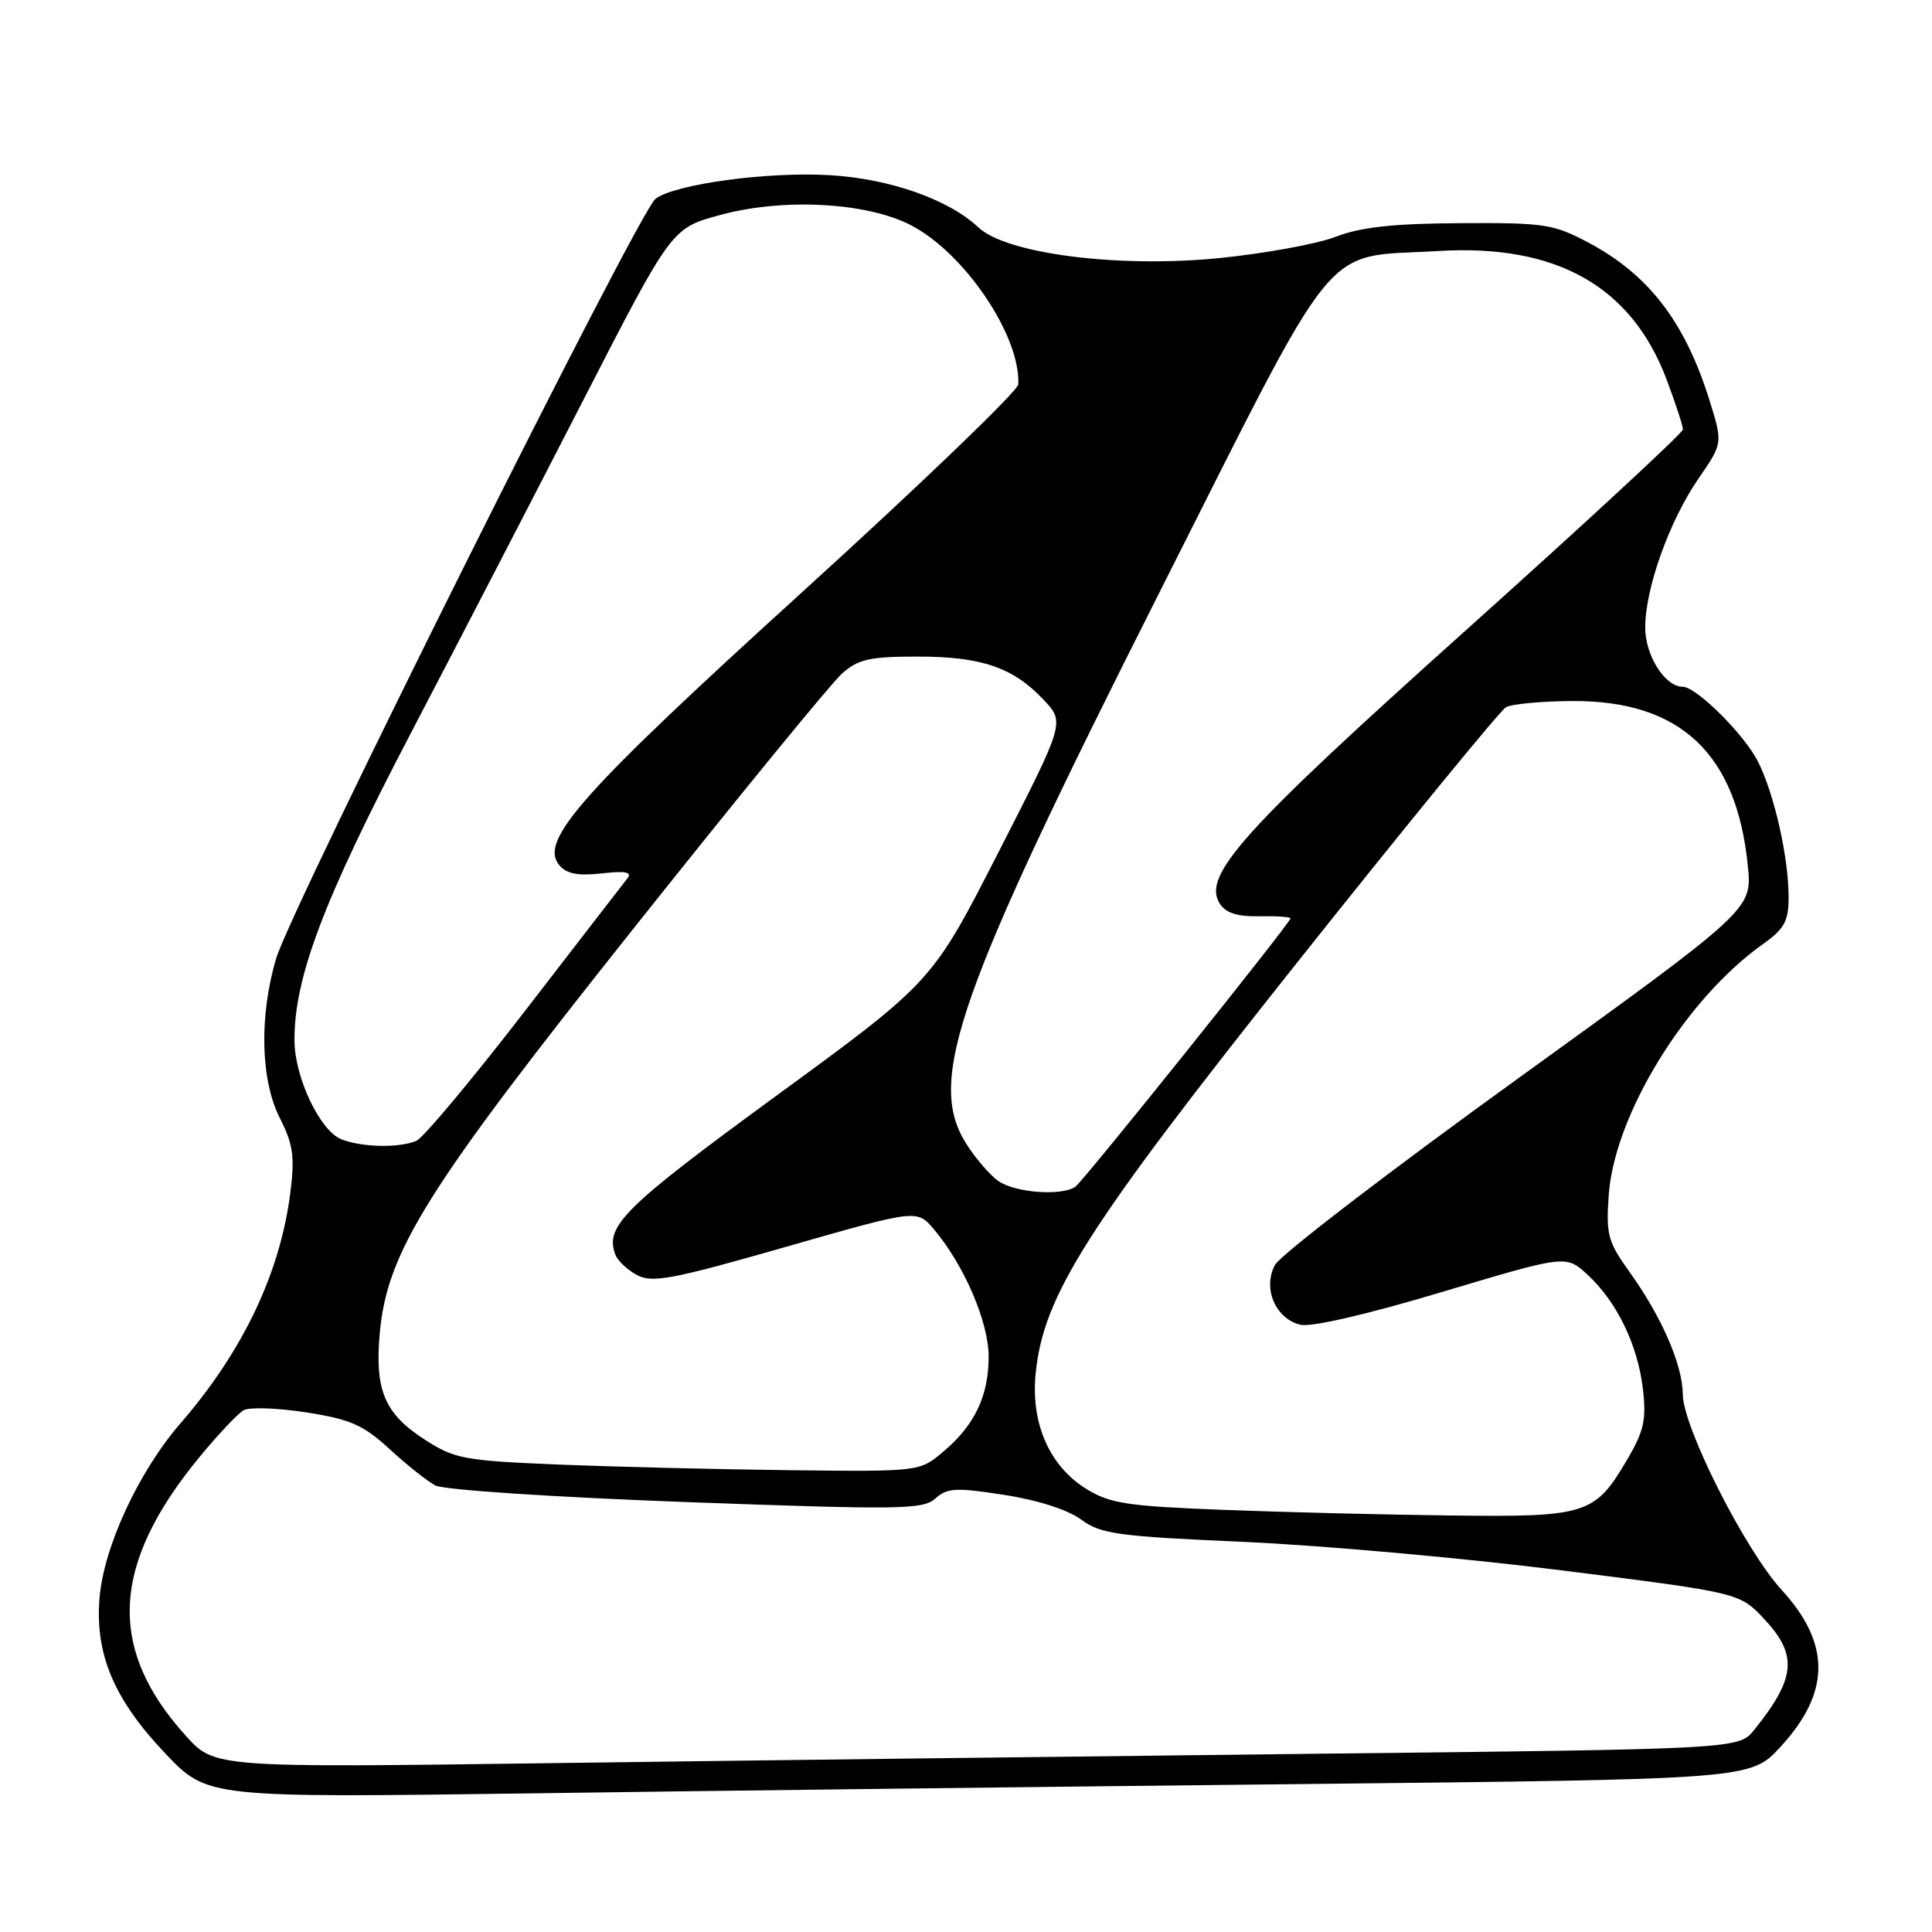 <?xml version="1.0" encoding="UTF-8" standalone="no"?>
<!DOCTYPE svg PUBLIC "-//W3C//DTD SVG 1.1//EN" "http://www.w3.org/Graphics/SVG/1.1/DTD/svg11.dtd" >
<svg xmlns="http://www.w3.org/2000/svg" xmlns:xlink="http://www.w3.org/1999/xlink" version="1.1" viewBox="0 0 256 256">
 <g >
 <path fill="currentColor"
d=" M 173.23 236.39 C 231.97 235.76 231.97 235.76 235.92 231.47 C 242.56 224.27 242.61 217.80 236.09 210.69 C 231.24 205.40 223.01 189.13 222.98 184.77 C 222.95 180.83 220.18 174.48 215.90 168.51 C 213.05 164.54 212.79 163.58 213.17 158.29 C 213.94 147.71 223.34 132.40 233.53 125.15 C 236.45 123.08 237.00 122.07 237.00 118.89 C 237.00 113.60 235.10 105.18 232.94 100.91 C 231.11 97.30 224.77 91.00 222.97 91.00 C 220.62 91.00 218.00 86.86 218.00 83.16 C 218.00 77.95 221.19 69.03 225.08 63.38 C 228.28 58.73 228.28 58.73 226.54 53.12 C 223.30 42.70 218.48 36.40 210.50 32.16 C 205.86 29.69 204.64 29.50 193.50 29.57 C 184.62 29.62 180.33 30.09 177.00 31.37 C 174.53 32.33 167.53 33.60 161.45 34.21 C 148.12 35.52 133.37 33.63 129.64 30.13 C 125.68 26.41 117.90 23.68 109.92 23.21 C 101.71 22.73 89.50 24.38 86.86 26.34 C 84.67 27.97 38.63 120.15 36.60 126.98 C 34.32 134.64 34.52 143.14 37.10 148.19 C 38.83 151.59 39.07 153.27 38.49 157.90 C 37.16 168.61 32.22 179.01 23.93 188.58 C 18.38 194.98 13.75 204.96 13.19 211.72 C 12.57 219.19 15.11 225.20 21.92 232.36 C 27.50 238.22 27.50 238.22 71.00 237.62 C 94.92 237.28 140.93 236.73 173.23 236.39 Z  M 24.61 229.99 C 14.17 218.44 14.72 207.29 26.43 193.07 C 28.89 190.08 31.53 187.29 32.29 186.86 C 33.05 186.43 36.79 186.56 40.59 187.15 C 46.43 188.06 48.13 188.81 51.61 192.00 C 53.86 194.08 56.60 196.25 57.68 196.83 C 58.79 197.42 73.31 198.38 90.90 199.03 C 119.30 200.07 122.31 200.03 123.94 198.56 C 125.50 197.15 126.66 197.08 133.05 198.08 C 137.49 198.76 141.50 200.05 143.26 201.35 C 145.86 203.27 148.05 203.57 164.83 204.31 C 175.10 204.76 194.07 206.46 207.00 208.09 C 230.50 211.05 230.50 211.05 233.75 214.51 C 238.24 219.29 237.97 222.35 232.45 229.21 C 230.40 231.76 230.40 231.76 174.45 232.38 C 143.68 232.73 98.24 233.28 73.47 233.62 C 28.44 234.23 28.44 234.23 24.61 229.99 Z  M 162.00 200.06 C 149.32 199.57 147.05 199.22 143.91 197.27 C 139.08 194.27 136.59 188.62 137.22 182.10 C 138.22 171.67 143.85 162.81 171.91 127.50 C 186.34 109.35 198.78 94.15 199.55 93.71 C 200.32 93.28 204.29 92.91 208.37 92.89 C 222.65 92.82 230.13 99.85 231.60 114.76 C 232.17 120.50 232.17 120.50 201.19 142.87 C 184.15 155.17 169.64 166.30 168.94 167.61 C 167.29 170.69 168.98 174.71 172.28 175.53 C 173.71 175.89 181.07 174.19 191.06 171.20 C 207.50 166.28 207.50 166.28 210.34 168.89 C 214.22 172.45 217.00 178.17 217.69 184.01 C 218.17 188.08 217.84 189.60 215.67 193.30 C 211.34 200.70 210.31 201.03 192.29 200.81 C 183.60 200.71 169.97 200.37 162.00 200.06 Z  M 74.00 194.06 C 61.40 193.54 60.22 193.31 56.21 190.71 C 50.97 187.31 49.66 184.22 50.31 176.77 C 51.25 165.89 56.47 157.57 83.97 123.00 C 97.75 105.67 110.17 90.49 111.57 89.25 C 113.72 87.34 115.25 87.00 121.59 87.00 C 130.07 87.00 134.26 88.44 138.30 92.74 C 141.10 95.72 141.10 95.72 132.31 112.91 C 123.53 130.10 123.53 130.10 102.83 145.22 C 82.60 160.01 80.10 162.48 81.55 166.28 C 81.86 167.07 83.15 168.28 84.42 168.96 C 86.42 170.03 89.15 169.51 104.12 165.22 C 121.50 160.24 121.50 160.24 123.73 162.87 C 127.74 167.60 131.00 175.17 131.00 179.75 C 131.00 184.98 129.15 188.86 124.96 192.38 C 121.85 195.00 121.85 195.00 104.67 194.81 C 95.23 194.70 81.42 194.36 74.00 194.06 Z  M 132.30 156.50 C 131.13 155.68 129.17 153.39 127.95 151.42 C 122.80 143.09 126.84 131.61 153.38 79.00 C 177.90 30.42 174.81 34.21 190.59 33.26 C 206.25 32.31 216.22 37.94 220.87 50.38 C 222.04 53.51 223.00 56.44 223.00 56.90 C 223.00 57.35 210.06 69.32 194.25 83.50 C 164.58 110.10 159.25 116.02 161.63 119.74 C 162.43 120.98 163.97 121.47 166.88 121.41 C 169.15 121.37 171.00 121.49 171.00 121.69 C 171.00 122.26 143.62 156.43 142.51 157.23 C 140.76 158.51 134.53 158.06 132.30 156.50 Z  M 45.21 150.95 C 42.40 149.83 39.05 142.77 39.02 137.91 C 38.97 129.59 42.81 119.42 54.28 97.45 C 60.59 85.38 70.98 65.31 77.37 52.86 C 89.00 30.22 89.00 30.22 95.45 28.48 C 103.78 26.22 114.78 26.80 120.64 29.81 C 127.77 33.46 135.23 44.48 134.93 50.93 C 134.89 51.79 122.05 64.13 106.41 78.35 C 77.00 105.08 71.40 111.37 74.10 114.63 C 75.07 115.79 76.57 116.08 79.73 115.73 C 82.85 115.38 83.80 115.55 83.15 116.37 C 82.66 116.99 76.53 124.92 69.53 134.00 C 62.53 143.07 56.06 150.81 55.15 151.18 C 52.81 152.14 47.90 152.03 45.21 150.95 Z "/>
</g>
</svg>